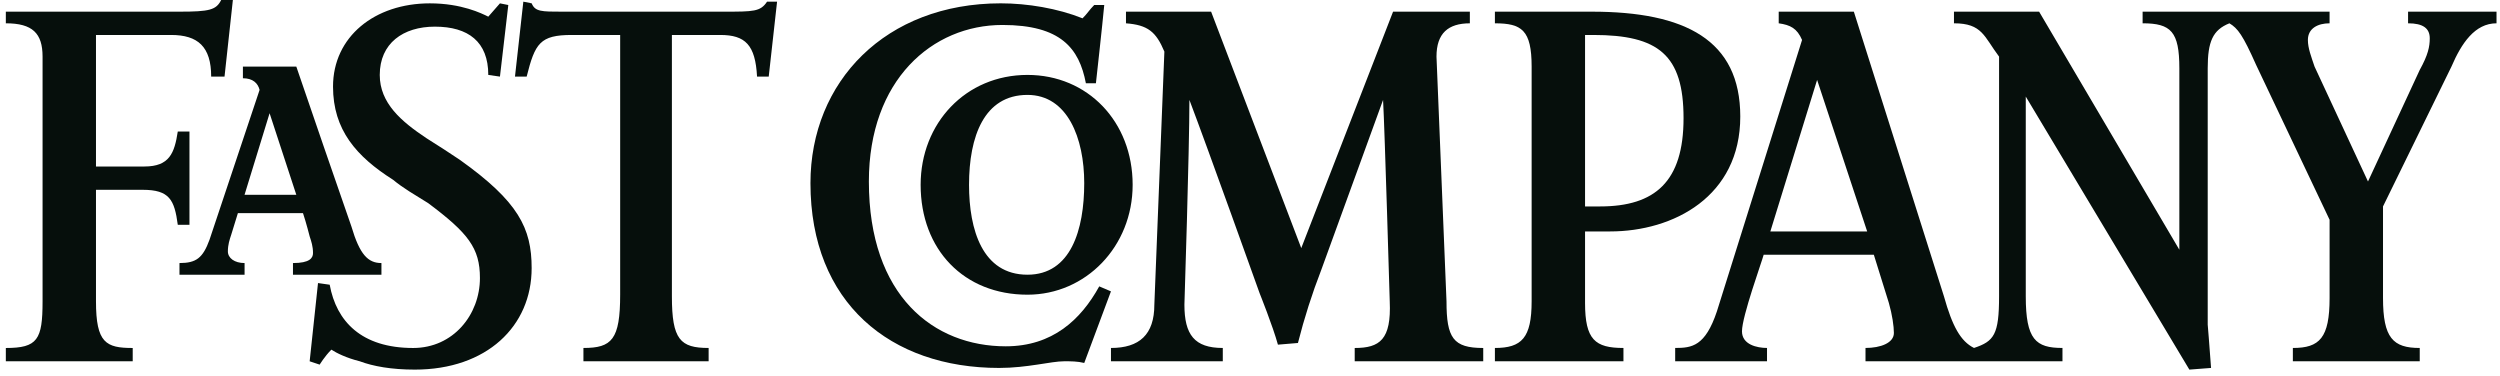 <svg width="153" height="23" viewBox="0 0 153 23" fill="none" xmlns="http://www.w3.org/2000/svg">
<path fill-rule="evenodd" clip-rule="evenodd" d="M72.792 6.114C72.792 9.171 72.486 18.647 72.486 18.647C72.486 20.481 73.098 21.296 74.835 21.296V22.11H67.991V21.296C69.727 21.296 70.646 20.481 70.646 18.647L71.26 3.159C70.749 1.936 70.238 1.528 68.91 1.427V0.714H74.12L79.637 15.184L85.256 0.714H89.955V1.427C88.628 1.427 87.913 2.039 87.913 3.465L88.526 18.444C88.526 20.686 88.935 21.297 90.774 21.297V22.111H82.908V21.297C84.439 21.297 85.156 20.787 85.052 18.444C85.052 18.444 84.746 7.949 84.644 6.115L80.865 16.508C80.297 17.972 79.82 19.469 79.434 20.991L78.209 21.093C77.902 19.972 77.085 17.935 77.085 17.935C77.085 17.935 73.915 9.069 72.792 6.114ZM66.356 22.213C65.947 22.11 65.539 22.11 65.129 22.11C64.312 22.11 62.881 22.518 61.145 22.518C54.504 22.518 49.6 18.544 49.6 11.208C49.6 4.993 54.198 0.204 61.246 0.204C62.88 0.204 64.72 0.51 66.252 1.121C66.559 0.815 66.661 0.612 66.967 0.306H67.58C67.478 1.427 67.07 5.095 67.07 5.095H66.456C66.048 2.956 64.924 1.528 61.348 1.528C57.057 1.528 53.175 4.891 53.175 11.107C53.175 18.137 57.16 21.194 61.553 21.194C64.414 21.194 66.15 19.564 67.274 17.526L67.99 17.832L66.356 22.213ZM47.046 4.687H46.331C46.229 2.752 45.616 2.14 44.083 2.14H41.12V18.137C41.12 20.786 41.631 21.296 43.368 21.296V22.11H35.706V21.296C37.443 21.296 37.954 20.786 37.954 18.035V2.14H34.991C33.05 2.14 32.743 2.65 32.232 4.687H31.517L32.028 0.102L32.539 0.204C32.743 0.714 33.152 0.714 34.378 0.714H44.288C46.127 0.714 46.536 0.714 46.944 0.102H47.557L47.046 4.687Z" fill="#060F0C"/>
<path fill-rule="evenodd" clip-rule="evenodd" d="M25.387 22.62C23.957 22.62 22.833 22.417 22.016 22.11C21.199 21.907 20.586 21.601 20.28 21.398C19.871 21.805 19.564 22.315 19.564 22.315L18.951 22.111L19.462 17.323L20.177 17.425C20.586 19.666 22.118 21.297 25.286 21.297C27.738 21.297 29.372 19.259 29.372 17.017C29.372 15.184 28.657 14.266 26.205 12.432C25.388 11.922 24.672 11.515 24.059 11.005C21.812 9.58 20.381 7.949 20.381 5.3C20.381 2.243 22.935 0.205 26.307 0.205C28.248 0.205 29.474 0.817 29.883 1.02L30.597 0.205L31.108 0.307L30.597 4.688L29.883 4.586C29.883 2.549 28.656 1.631 26.613 1.631C24.672 1.631 23.241 2.65 23.241 4.586C23.241 6.319 24.569 7.439 26.102 8.459C26.919 8.968 27.532 9.376 28.144 9.783C31.72 12.33 32.537 13.96 32.537 16.406C32.539 19.971 29.78 22.62 25.387 22.62ZM13.741 4.687H12.924C12.924 2.853 12.107 2.14 10.472 2.14H5.874V10.19H8.837C10.37 10.19 10.677 9.375 10.88 8.05H11.595V13.756H10.88C10.677 12.228 10.37 11.616 8.735 11.616H5.874V18.444C5.874 20.99 6.487 21.297 8.122 21.297V22.111H0.357V21.297C2.298 21.297 2.605 20.787 2.605 18.444V3.464C2.605 2.038 1.991 1.426 0.357 1.426V0.714H10.982C12.821 0.714 13.229 0.612 13.536 0H14.252L13.741 4.687ZM123.977 5.91V18.137C123.977 20.785 124.588 21.295 126.223 21.295V22.11H114.169V21.295C115.089 21.295 115.906 20.989 115.906 20.378C115.906 19.97 115.804 19.257 115.599 18.543L114.678 15.588H107.937C107.834 15.997 106.609 19.358 106.609 20.276C106.609 21.091 107.529 21.295 108.141 21.295V22.11H102.521V21.295C103.543 21.295 104.361 21.193 105.075 19.054L110.286 2.445C109.979 1.732 109.572 1.528 108.857 1.426V0.713H113.455L118.97 18.137C119.482 19.971 119.992 20.888 120.809 21.295C122.036 20.887 122.343 20.48 122.343 18.137V3.464C121.423 2.241 121.319 1.426 119.583 1.426V0.714H124.794L133.376 15.284V4.178C133.376 1.936 132.866 1.426 131.128 1.426V0.714H142.57V1.426C141.856 1.426 141.243 1.733 141.243 2.445C141.243 2.955 141.447 3.464 141.651 4.076L144.921 11.107L148.088 4.28C148.598 3.363 148.701 2.854 148.701 2.344C148.701 1.733 148.291 1.426 147.374 1.426V0.714H152.787V1.426C151.46 1.426 150.641 2.65 150.029 4.075L145.84 12.634V18.239C145.84 20.685 146.453 21.296 148.088 21.296V22.11H140.323V21.296C141.958 21.296 142.571 20.685 142.571 18.239V13.45L138.075 3.974C137.259 2.14 136.952 1.733 136.44 1.426C135.419 1.834 135.112 2.547 135.112 4.178V19.869C135.112 19.869 135.216 21.092 135.317 22.518L133.989 22.62L123.977 5.91ZM111.207 4.891L108.345 14.164H114.271L111.207 4.891Z" fill="#060F0C"/>
<path fill-rule="evenodd" clip-rule="evenodd" d="M98.537 14.164H97.005V18.544C97.005 20.786 97.617 21.296 99.355 21.296V22.11H91.488V21.296C93.123 21.296 93.736 20.685 93.736 18.443V4.076C93.736 1.835 93.123 1.427 91.488 1.427V0.714H97.413C103.134 0.714 106.505 2.446 106.505 7.133C106.506 12.024 102.42 14.164 98.537 14.164ZM97.515 2.14H97.005V12.634H97.924C101.297 12.634 103.033 11.106 103.033 7.234C103.033 3.362 101.499 2.14 97.515 2.14ZM62.881 18.035C58.999 18.035 56.343 15.283 56.343 11.31C56.343 7.54 59.102 4.585 62.881 4.585C66.56 4.585 69.318 7.438 69.318 11.31C69.319 15.08 66.457 18.035 62.881 18.035ZM62.881 5.808C60.226 5.808 59.305 8.355 59.305 11.31C59.305 14.062 60.123 16.812 62.881 16.812C65.538 16.812 66.355 14.061 66.355 11.208C66.356 8.457 65.334 5.808 62.881 5.808ZM17.93 16.812V16.099C18.952 16.099 19.156 15.793 19.156 15.488C19.156 15.08 19.054 14.774 18.952 14.469C18.952 14.469 18.747 13.653 18.543 13.043H14.559L14.15 14.367C14.049 14.673 13.946 14.978 13.946 15.386C13.946 15.794 14.355 16.099 14.968 16.099V16.812H10.984V16.099C12.005 16.099 12.414 15.793 12.822 14.673L15.887 5.502C15.785 5.094 15.478 4.789 14.866 4.789V4.075H18.134C19.249 7.339 20.372 10.6 21.505 13.857C22.016 15.589 22.527 16.099 23.344 16.099V16.812H17.93ZM16.499 6.929L14.966 11.921H18.134L16.499 6.929Z" fill="#060F0C"/>
</svg>

